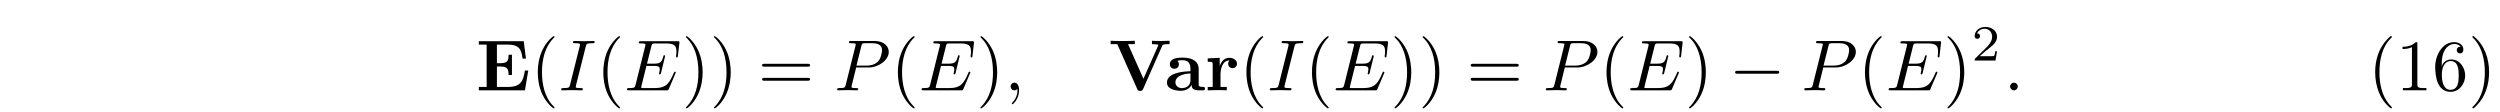 <?xml version='1.0' encoding='UTF-8'?>
<!-- This file was generated by dvisvgm 3.2.2 -->
<svg version='1.1' xmlns='http://www.w3.org/2000/svg' xmlns:xlink='http://www.w3.org/1999/xlink' width='344.711pt' height='15.446pt' viewBox='-.5 -12.455 344.711 15.446'>
<defs>
<path id='g10-40' d='m3.158-7.472c-.139 .05-.319 .249-.438 .369c-1.225 1.225-1.724 2.919-1.724 4.603c0 1.803 .588 3.726 2.052 4.902c.05 .03 .11 .08 .169 .08s.09-.06 .09-.1c0-.11-.269-.319-.379-.448c-1.026-1.225-1.345-2.859-1.345-4.423c0-1.644 .329-3.447 1.564-4.682c.06-.06 .159-.13 .159-.209c0-.06-.05-.1-.11-.1c-.01 0-.03 .01-.04 .01z'/>
<path id='g10-41' d='m.618-7.472c-.04 .02-.06 .05-.06 .08c0 .12 .229 .289 .339 .408c1.066 1.235 1.385 2.919 1.385 4.493c0 1.604-.329 3.427-1.524 4.623c-.07 .07-.199 .169-.199 .249c0 .05 .05 .1 .11 .1h.01c.12-.02 .319-.229 .438-.349c1.255-1.255 1.753-2.949 1.753-4.643c0-1.833-.598-3.656-2.052-4.892c-.05-.03-.1-.08-.159-.08c-.01 0-.02 0-.04 .01z'/>
<path id='g10-49' d='m.897-6.007v.309c.428 0 .907-.05 1.295-.259v5.2c0 .389-.379 .448-.767 .448c-.169 0-.339-.01-.478-.01v.309h3.238v-.309c-.169 0-.339 .01-.498 .01c-.399 0-.747-.06-.747-.438v-5.738c0-.09-.03-.159-.139-.159c-.139 0-.309 .189-.418 .269c-.438 .289-.976 .369-1.484 .369z'/>
<path id='g10-54' d='m1.325-3.298h-.01c0-.887 .04-1.903 .677-2.59c.289-.299 .648-.508 1.076-.508c.339 0 .667 .13 .867 .399c-.03-.01-.07-.01-.1-.01c-.259 0-.448 .199-.448 .458s.199 .458 .458 .458c.269 0 .458-.179 .458-.518c0-.727-.677-1.036-1.275-1.036c-1.664 0-2.61 1.883-2.61 3.387c0 1.365 .289 3.467 2.122 3.467c1.215 0 2.012-1.136 2.012-2.252c0-1.046-.717-2.212-1.903-2.212c-.578 0-1.146 .309-1.325 .956zm.01 1.176v-.1c0-.677 .239-1.813 1.225-1.813c1.086 0 1.096 1.325 1.096 1.933v.179c0 .667-.06 1.853-1.136 1.853c-.867 0-1.136-.956-1.176-1.743c0-.1 0-.209-.01-.309z'/>
<path id='g13-58' d='m1.913-.528c0-.289-.239-.528-.528-.528s-.528 .239-.528 .528s.239 .528 .528 .528s.528-.239 .528-.528z'/>
<path id='g13-59' d='m2.022-.01c0-.658-.249-1.046-.638-1.046c-.329 0-.528 .249-.528 .528c0 .269 .199 .528 .528 .528c.12 0 .249-.04 .349-.13c.03-.02 .04-.03 .05-.03s.02 .01 .02 .149c0 .737-.349 1.335-.677 1.664c-.11 .11-.11 .13-.11 .159c0 .07 .05 .11 .1 .11c.11 0 .907-.767 .907-1.933z'/>
<path id='g13-69' d='m7.054-2.321c.02-.05 .05-.12 .05-.139c0-.01 0-.11-.12-.11c-.09 0-.11 .06-.13 .12c-.648 1.474-1.016 2.142-2.72 2.142h-1.455c-.139 0-.159 0-.219-.01c-.1-.01-.13-.02-.13-.1c0-.03 0-.05 .05-.229l.677-2.72h.986c.847 0 .847 .209 .847 .458c0 .07 0 .189-.07 .488c-.02 .05-.03 .08-.03 .11c0 .05 .04 .11 .13 .11c.08 0 .11-.05 .149-.199l.568-2.331c0-.06-.05-.11-.12-.11c-.09 0-.11 .06-.139 .179c-.209 .757-.389 .986-1.305 .986h-.936l.598-2.401c.09-.349 .1-.389 .538-.389h1.405c1.215 0 1.514 .289 1.514 1.106c0 .239 0 .259-.04 .528c0 .06-.01 .13-.01 .179s.03 .12 .12 .12c.11 0 .12-.06 .139-.249l.199-1.724c.03-.269-.02-.269-.269-.269h-5.031c-.199 0-.299 0-.299 .199c0 .11 .09 .11 .279 .11c.369 0 .648 0 .648 .179c0 .04 0 .06-.05 .239l-1.315 5.27c-.1 .389-.12 .468-.907 .468c-.169 0-.279 0-.279 .189c0 .12 .09 .12 .279 .12h5.171c.229 0 .239-.01 .309-.169l.917-2.152z'/>
<path id='g13-73' d='m3.726-6.037c.09-.359 .12-.458 .907-.458c.239 0 .319 0 .319-.189c0-.12-.11-.12-.149-.12c-.289 0-1.026 .03-1.315 .03c-.299 0-1.026-.03-1.325-.03c-.07 0-.199 0-.199 .199c0 .11 .09 .11 .279 .11c.418 0 .687 0 .687 .189c0 .05 0 .07-.02 .159l-1.345 5.37c-.09 .369-.12 .468-.907 .468c-.229 0-.319 0-.319 .199c0 .11 .12 .11 .149 .11c.289 0 1.016-.03 1.305-.03c.299 0 1.036 .03 1.335 .03c.08 0 .199 0 .199-.189c0-.12-.08-.12-.299-.12c-.179 0-.229 0-.428-.02c-.209-.02-.249-.06-.249-.169c0-.08 .02-.159 .04-.229l1.335-5.31z'/>
<path id='g13-80' d='m3.019-3.148h1.694c1.415 0 2.8-1.036 2.8-2.152c0-.767-.658-1.504-1.963-1.504h-3.228c-.189 0-.299 0-.299 .189c0 .12 .09 .12 .289 .12c.13 0 .309 .01 .428 .02c.159 .02 .219 .05 .219 .159c0 .04-.01 .07-.04 .189l-1.335 5.35c-.1 .389-.12 .468-.907 .468c-.169 0-.279 0-.279 .189c0 .12 .12 .12 .149 .12c.279 0 .986-.03 1.265-.03c.209 0 .428 .01 .638 .01c.219 0 .438 .02 .648 .02c.07 0 .199 0 .199-.199c0-.11-.09-.11-.279-.11c-.369 0-.648 0-.648-.179c0-.06 .02-.11 .03-.169l.618-2.491zm.717-2.969c.09-.349 .11-.379 .538-.379h.956c.827 0 1.355 .269 1.355 .956c0 .389-.199 1.245-.588 1.604c-.498 .448-1.096 .528-1.534 .528h-1.405l.677-2.71z'/>
<path id='g4-69' d='m7.203-2.73h-.468c-.219 1.375-.498 2.262-2.341 2.262h-1.514v-2.809h.548c.956 0 1.056 .428 1.056 1.166h.468v-2.8h-.468c0 .737-.09 1.166-1.056 1.166h-.548v-2.56h1.514c1.604 0 1.863 .727 2.022 1.933h.468l-.309-2.401h-6.187v.468h1.076v5.838h-1.076v.468h6.356l.458-2.73z'/>
<path id='g4-86' d='m7.372-6.147c.06-.13 .1-.219 .827-.219h.189v-.468c-.379 .01-.857 .03-1.126 .03c-.399 0-.917 0-1.305-.03v.468c.09 0 .877 0 .877 .12c0 .04-.03 .09-.04 .12l-2.012 4.533l-2.122-4.772h.936v-.468c-.379 .03-1.335 .03-1.763 .03c-.389 0-1.225 0-1.574-.03v.468h.917l2.75 6.187c.08 .179 .12 .259 .399 .259c.159 0 .289 0 .399-.239l2.65-5.988z'/>
<path id='g4-97' d='m3.726-.767c0 .309 0 .767 1.036 .767h.478c.199 0 .319 0 .319-.239c0-.229-.13-.229-.259-.229c-.608-.01-.608-.139-.608-.369v-2.142c0-.887-.707-1.534-2.192-1.534c-.568 0-1.783 .04-1.783 .917c0 .438 .349 .628 .618 .628c.309 0 .628-.209 .628-.628c0-.299-.189-.468-.219-.488c.279-.06 .598-.07 .717-.07c.747 0 1.096 .418 1.096 1.176v.339c-.707 .03-3.238 .12-3.238 1.564c0 .956 1.235 1.136 1.923 1.136c.797 0 1.265-.408 1.484-.827zm-.169-1.564v.946c0 .956-.917 1.086-1.166 1.086c-.508 0-.907-.349-.907-.787c0-1.076 1.574-1.215 2.072-1.245z'/>
<path id='g4-114' d='m2.022-3.357v-1.126l-1.654 .08v.468c.618 0 .687 0 .687 .389v3.078h-.687v.468c.349-.01 .797-.03 1.255-.03c.379 0 1.016 0 1.375 .03v-.468h-.867v-1.743c0-.697 .249-1.913 1.245-1.913c-.01 .01-.189 .169-.189 .458c0 .408 .319 .608 .608 .608s.608-.209 .608-.608c0-.528-.538-.817-1.056-.817c-.697 0-1.096 .498-1.325 1.126z'/>
<path id='g16-40' d='m3.298 2.391c0-.03 0-.05-.169-.219c-1.245-1.255-1.564-3.138-1.564-4.663c0-1.733 .379-3.467 1.604-4.712c.13-.12 .13-.139 .13-.169c0-.07-.04-.1-.1-.1c-.1 0-.996 .677-1.584 1.943c-.508 1.096-.628 2.202-.628 3.039c0 .777 .11 1.983 .658 3.108c.598 1.225 1.455 1.873 1.554 1.873c.06 0 .1-.03 .1-.1z'/>
<path id='g16-41' d='m2.879-2.491c0-.777-.11-1.983-.658-3.108c-.598-1.225-1.455-1.873-1.554-1.873c-.06 0-.1 .04-.1 .1c0 .03 0 .05 .189 .229c.976 .986 1.544 2.57 1.544 4.653c0 1.704-.369 3.457-1.604 4.712c-.13 .12-.13 .139-.13 .169c0 .06 .04 .1 .1 .1c.1 0 .996-.677 1.584-1.943c.508-1.096 .628-2.202 .628-3.039z'/>
<path id='g16-61' d='m6.844-3.258c.149 0 .339 0 .339-.199s-.189-.199-.329-.199h-5.968c-.139 0-.329 0-.329 .199s.189 .199 .339 .199h5.948zm.01 1.933c.139 0 .329 0 .329-.199s-.189-.199-.339-.199h-5.948c-.149 0-.339 0-.339 .199s.189 .199 .329 .199h5.968z'/>
<path id='g11-0' d='m6.565-2.291c.169 0 .349 0 .349-.199s-.179-.199-.349-.199h-5.39c-.169 0-.349 0-.349 .199s.179 .199 .349 .199h5.39z'/>
<path id='g17-50' d='m3.522-1.269h-.237c-.021 .153-.091 .565-.181 .635c-.056 .042-.593 .042-.69 .042h-1.283c.732-.649 .976-.844 1.395-1.172c.516-.411 .997-.844 .997-1.506c0-.844-.739-1.36-1.632-1.36c-.865 0-1.451 .607-1.451 1.248c0 .356 .3 .391 .37 .391c.167 0 .37-.119 .37-.37c0-.126-.049-.37-.411-.37c.216-.495 .69-.649 1.018-.649c.697 0 1.06 .544 1.06 1.109c0 .607-.432 1.088-.656 1.339l-1.681 1.66c-.07 .063-.07 .077-.07 .272h2.873l.209-1.269z'/>
</defs>
<g id='page727'>
<g fill='currentColor'>
<use x='65.137' y='0' xlink:href='#g4-69'/>
<use x='72.665' y='0' xlink:href='#g16-40'/>
<use x='76.539' y='0' xlink:href='#g13-73'/>
<use x='81.7' y='0' xlink:href='#g16-40'/>
<use x='85.575' y='0' xlink:href='#g13-69'/>
<use x='93.503' y='0' xlink:href='#g16-41'/>
<use x='97.378' y='0' xlink:href='#g16-41'/>
<use x='104.019' y='0' xlink:href='#g16-61'/>
<use x='114.535' y='0' xlink:href='#g13-80'/>
<use x='122.315' y='0' xlink:href='#g16-40'/>
<use x='126.19' y='0' xlink:href='#g13-69'/>
<use x='134.118' y='0' xlink:href='#g16-41'/>
<use x='137.993' y='0' xlink:href='#g13-59'/>
<use x='152.381' y='0' xlink:href='#g4-86'/>
<use x='160.088' y='0' xlink:href='#g4-97'/>
<use x='165.657' y='0' xlink:href='#g4-114'/>
<use x='170.375' y='0' xlink:href='#g16-40'/>
<use x='174.25' y='0' xlink:href='#g13-73'/>
<use x='179.411' y='0' xlink:href='#g16-40'/>
<use x='183.285' y='0' xlink:href='#g13-69'/>
<use x='191.214' y='0' xlink:href='#g16-41'/>
<use x='195.088' y='0' xlink:href='#g16-41'/>
<use x='201.73' y='0' xlink:href='#g16-61'/>
<use x='212.246' y='0' xlink:href='#g13-80'/>
<use x='220.026' y='0' xlink:href='#g16-40'/>
<use x='223.9' y='0' xlink:href='#g13-69'/>
<use x='231.829' y='0' xlink:href='#g16-41'/>
<use x='237.917' y='0' xlink:href='#g11-0'/>
<use x='247.88' y='0' xlink:href='#g13-80'/>
<use x='255.66' y='0' xlink:href='#g16-40'/>
<use x='259.534' y='0' xlink:href='#g13-69'/>
<use x='267.463' y='0' xlink:href='#g16-41'/>
<use x='271.337' y='-4.113' xlink:href='#g17-50'/>
<use x='275.806' y='0' xlink:href='#g13-58'/>
<use x='326.004' y='0' xlink:href='#g10-40'/>
<use x='329.877' y='0' xlink:href='#g10-49'/>
<use x='334.858' y='0' xlink:href='#g10-54'/>
<use x='339.838' y='0' xlink:href='#g10-41'/>
</g>
</g>
</svg>